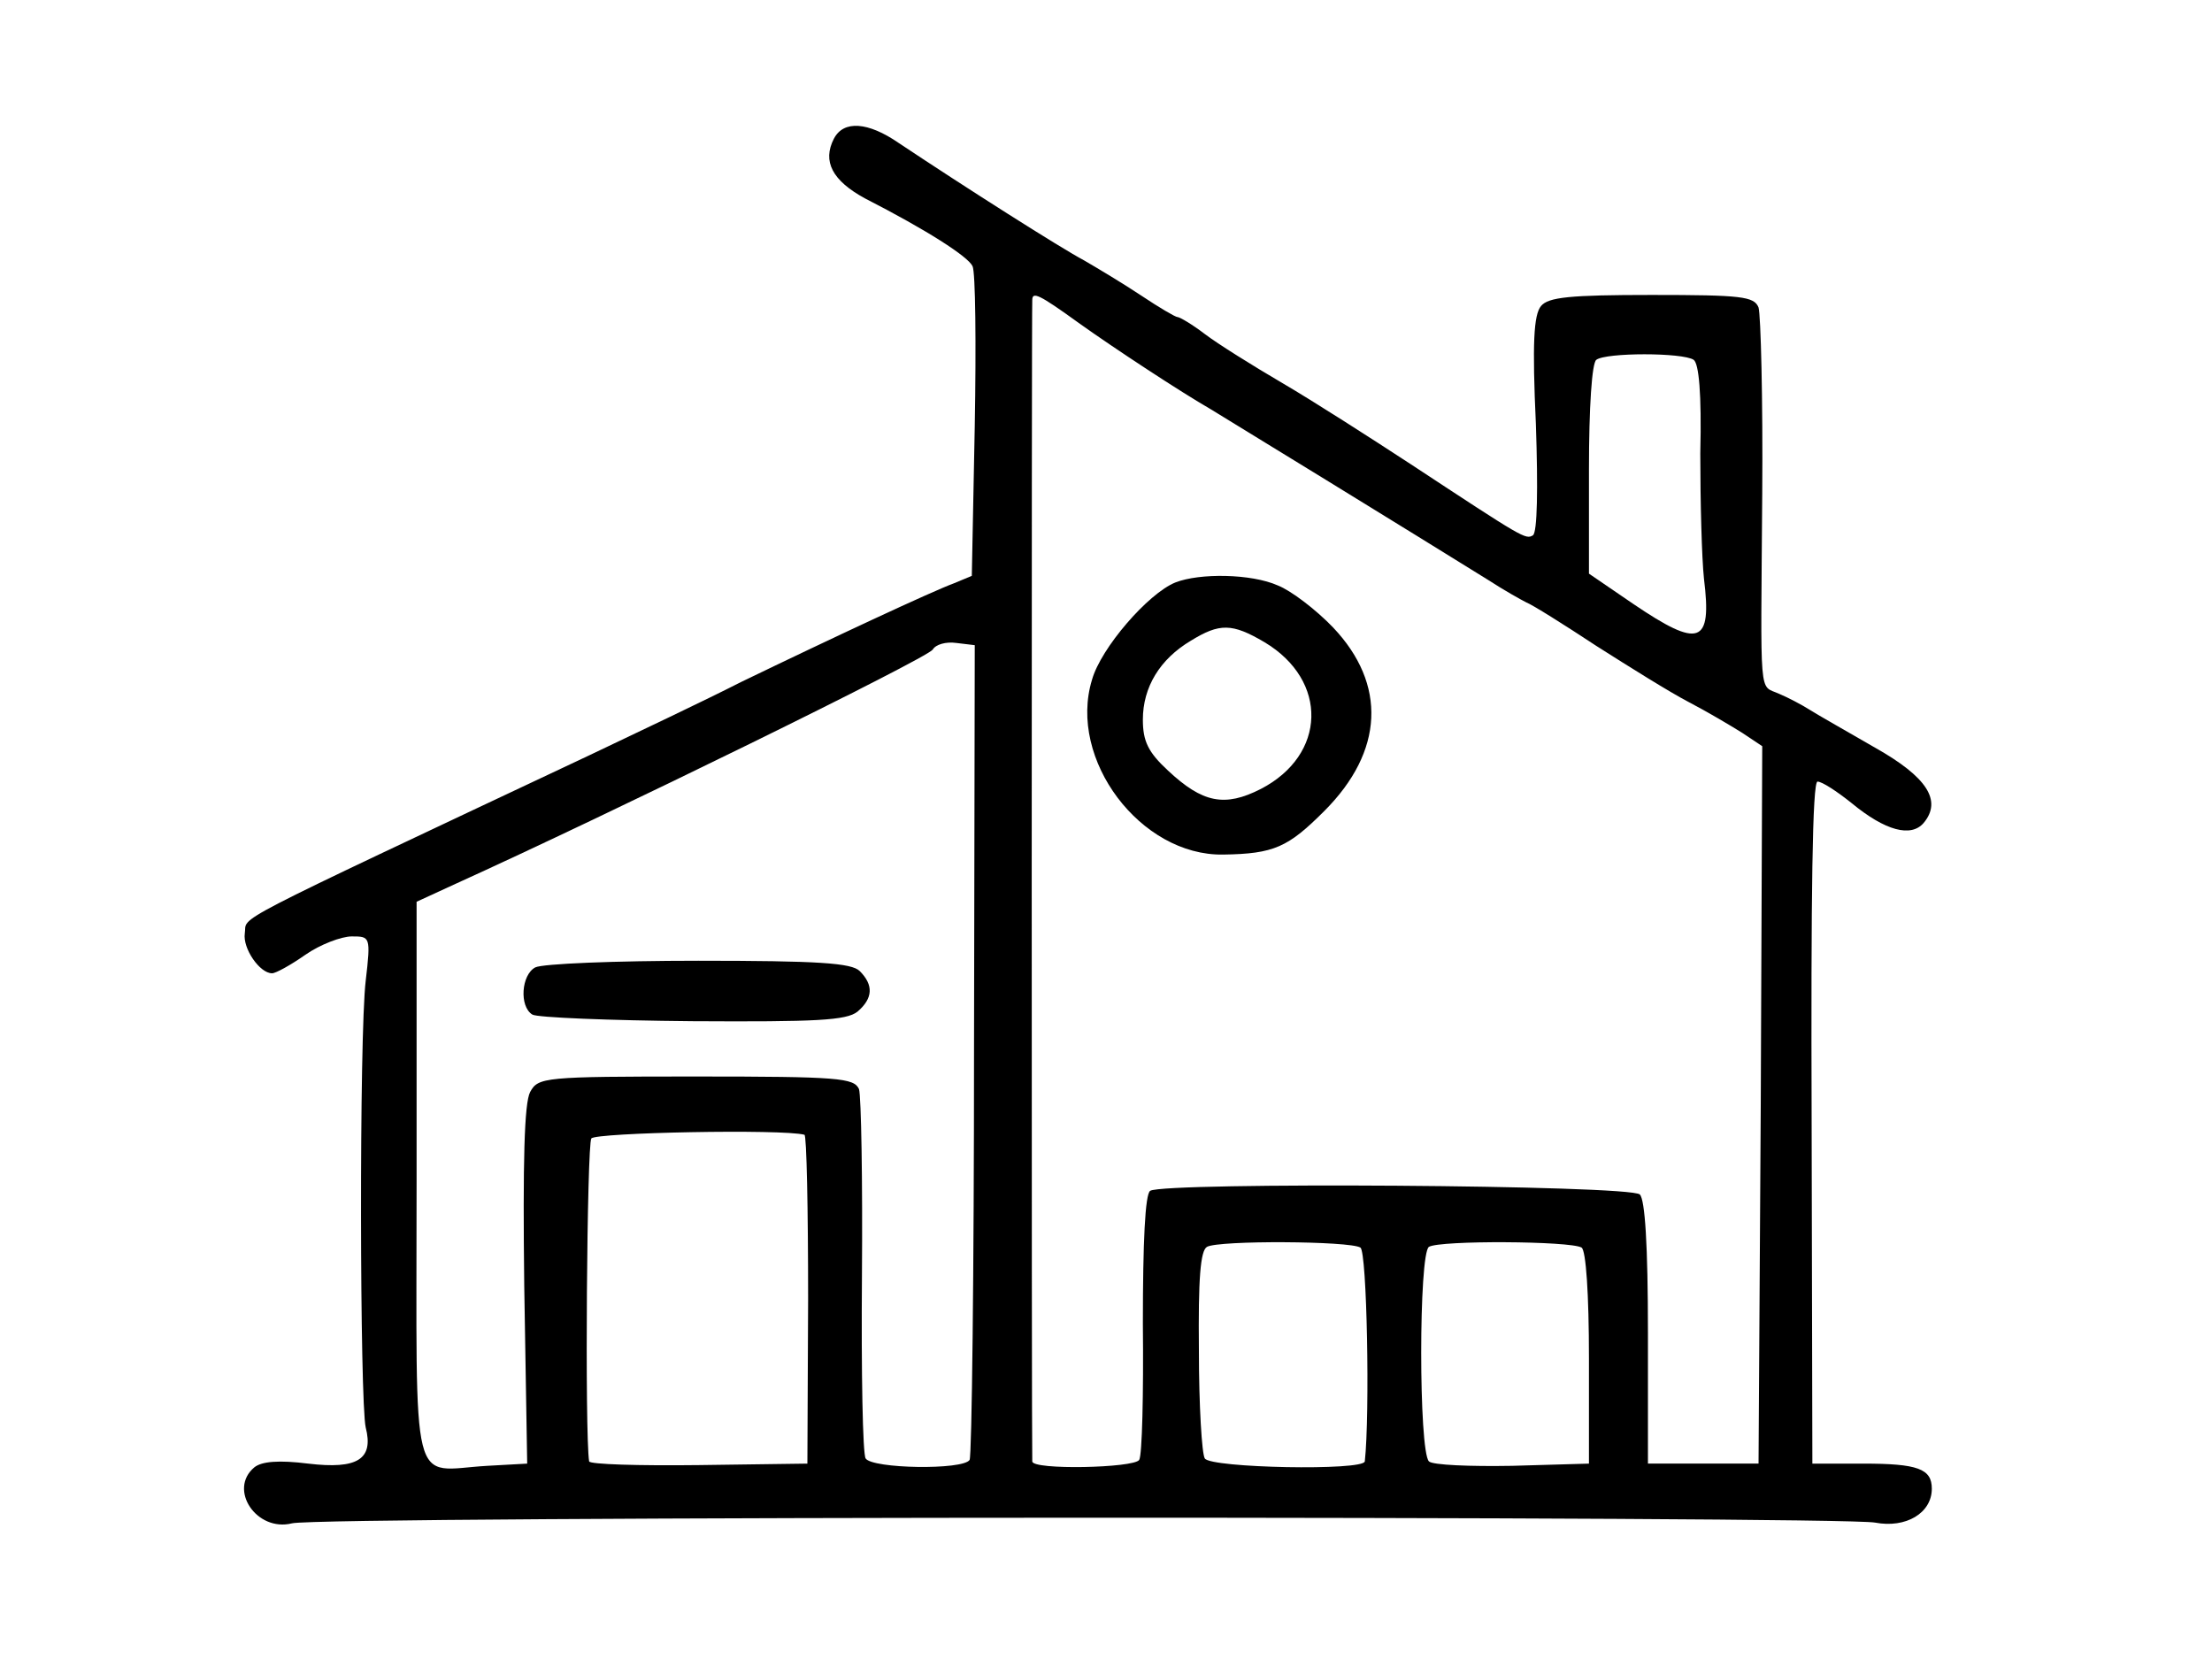 <?xml version="1.0" standalone="no"?>
<!DOCTYPE svg PUBLIC "-//W3C//DTD SVG 20010904//EN"
 "http://www.w3.org/TR/2001/REC-SVG-20010904/DTD/svg10.dtd">
<svg version="1.0" xmlns="http://www.w3.org/2000/svg"
 width="300pt" height="225pt" viewBox="0 0 300 225"
 preserveAspectRatio="xMidYMid meet">
<g transform="translate(0,225) scale(0.1,-0.1)"
fill="#000000" stroke="none">
<path d="M1131 2062 c-16 -31 -2 -57 42 -81 84 -43 140 -79 146 -92 4 -8 5
-105 3 -217 l-4 -203 -24 -10 c-30 -11 -167 -75 -289 -134 -49 -25 -142 -69
-205 -99 -505 -238 -464 -217 -468 -242 -3 -20 20 -54 37 -54 5 0 25 11 45 25
20 14 49 25 63 25 25 0 26 0 19 -60 -9 -74 -8 -572 0 -606 11 -43 -11 -57 -78
-49 -40 5 -63 3 -73 -5 -36 -30 3 -88 51 -76 37 10 2099 10 2147 1 42 -8 77
13 77 46 0 27 -19 34 -93 34 l-69 0 -1 463 c-1 309 1 462 8 462 6 0 26 -13 46
-29 46 -38 81 -47 98 -27 25 30 5 62 -66 102 -38 22 -77 44 -88 51 -11 7 -30
17 -42 22 -28 13 -25 -14 -23 271 1 129 -2 243 -5 253 -6 15 -23 17 -145 17
-111 0 -140 -3 -150 -15 -10 -12 -12 -51 -7 -160 3 -88 2 -147 -4 -151 -10 -6
-13 -4 -165 96 -55 36 -133 86 -174 110 -41 24 -89 54 -106 67 -17 13 -34 23
-37 23 -3 0 -25 13 -49 29 -24 16 -59 37 -78 48 -32 17 -161 99 -251 159 -42
29 -75 31 -88 6z m332 -250 c49 -35 139 -94 179 -117 15 -9 279 -171 377 -232
20 -13 43 -26 51 -30 8 -3 51 -30 95 -59 44 -28 100 -63 125 -76 25 -13 57
-32 73 -42 l27 -18 -2 -487 -3 -486 -75 0 -75 0 0 177 c0 120 -4 181 -11 188
-13 13 -644 17 -664 5 -7 -4 -10 -70 -10 -180 1 -96 -1 -179 -5 -185 -7 -11
-145 -14 -145 -2 -1 19 -1 1568 0 1575 0 12 9 8 63 -31z m834 -50 c7 -5 11
-45 9 -127 0 -66 2 -142 5 -170 11 -89 -6 -95 -96 -34 l-60 41 0 141 c0 85 4
145 10 149 13 10 117 10 132 0z m-976 -935 c0 -301 -3 -552 -6 -557 -9 -14
-132 -12 -141 2 -4 6 -6 117 -5 247 1 130 -1 244 -4 254 -7 15 -27 17 -221 17
-207 0 -214 -1 -225 -21 -8 -15 -10 -95 -8 -263 l4 -241 -54 -3 c-106 -6 -96
-47 -96 386 l0 379 50 23 c214 97 642 307 650 319 4 7 18 11 32 9 l25 -3 -1
-548z m-230 -116 c3 0 5 -101 5 -223 l-1 -223 -147 -2 c-82 -1 -148 1 -149 5
-6 37 -3 430 3 438 6 8 259 13 289 5z m754 -153 c9 -5 13 -226 6 -290 -2 -13
-209 -9 -217 4 -4 6 -8 72 -8 146 -1 98 2 136 11 141 16 9 194 8 208 -1z m300
0 c6 -4 10 -63 10 -150 l0 -143 -104 -3 c-57 -1 -108 1 -113 6 -14 14 -14 282
0 291 15 9 192 8 207 -1z"/>
<path d="M1594 1460 c-37 -15 -101 -89 -113 -132 -33 -108 66 -239 178 -237
69 1 88 10 137 59 81 81 85 172 12 249 -23 24 -57 50 -75 57 -36 16 -106 17
-139 4z m121 -81 c87 -52 84 -153 -5 -199 -49 -25 -79 -19 -126 25 -27 25 -34
40 -34 69 0 44 23 82 65 107 39 24 56 24 100 -2z"/>
<path d="M726 938 c-19 -10 -22 -53 -4 -64 6 -4 104 -8 217 -9 168 -1 209 1
224 13 21 18 22 36 3 55 -11 11 -56 14 -219 14 -112 0 -211 -4 -221 -9z"/>
</g>
</svg>
